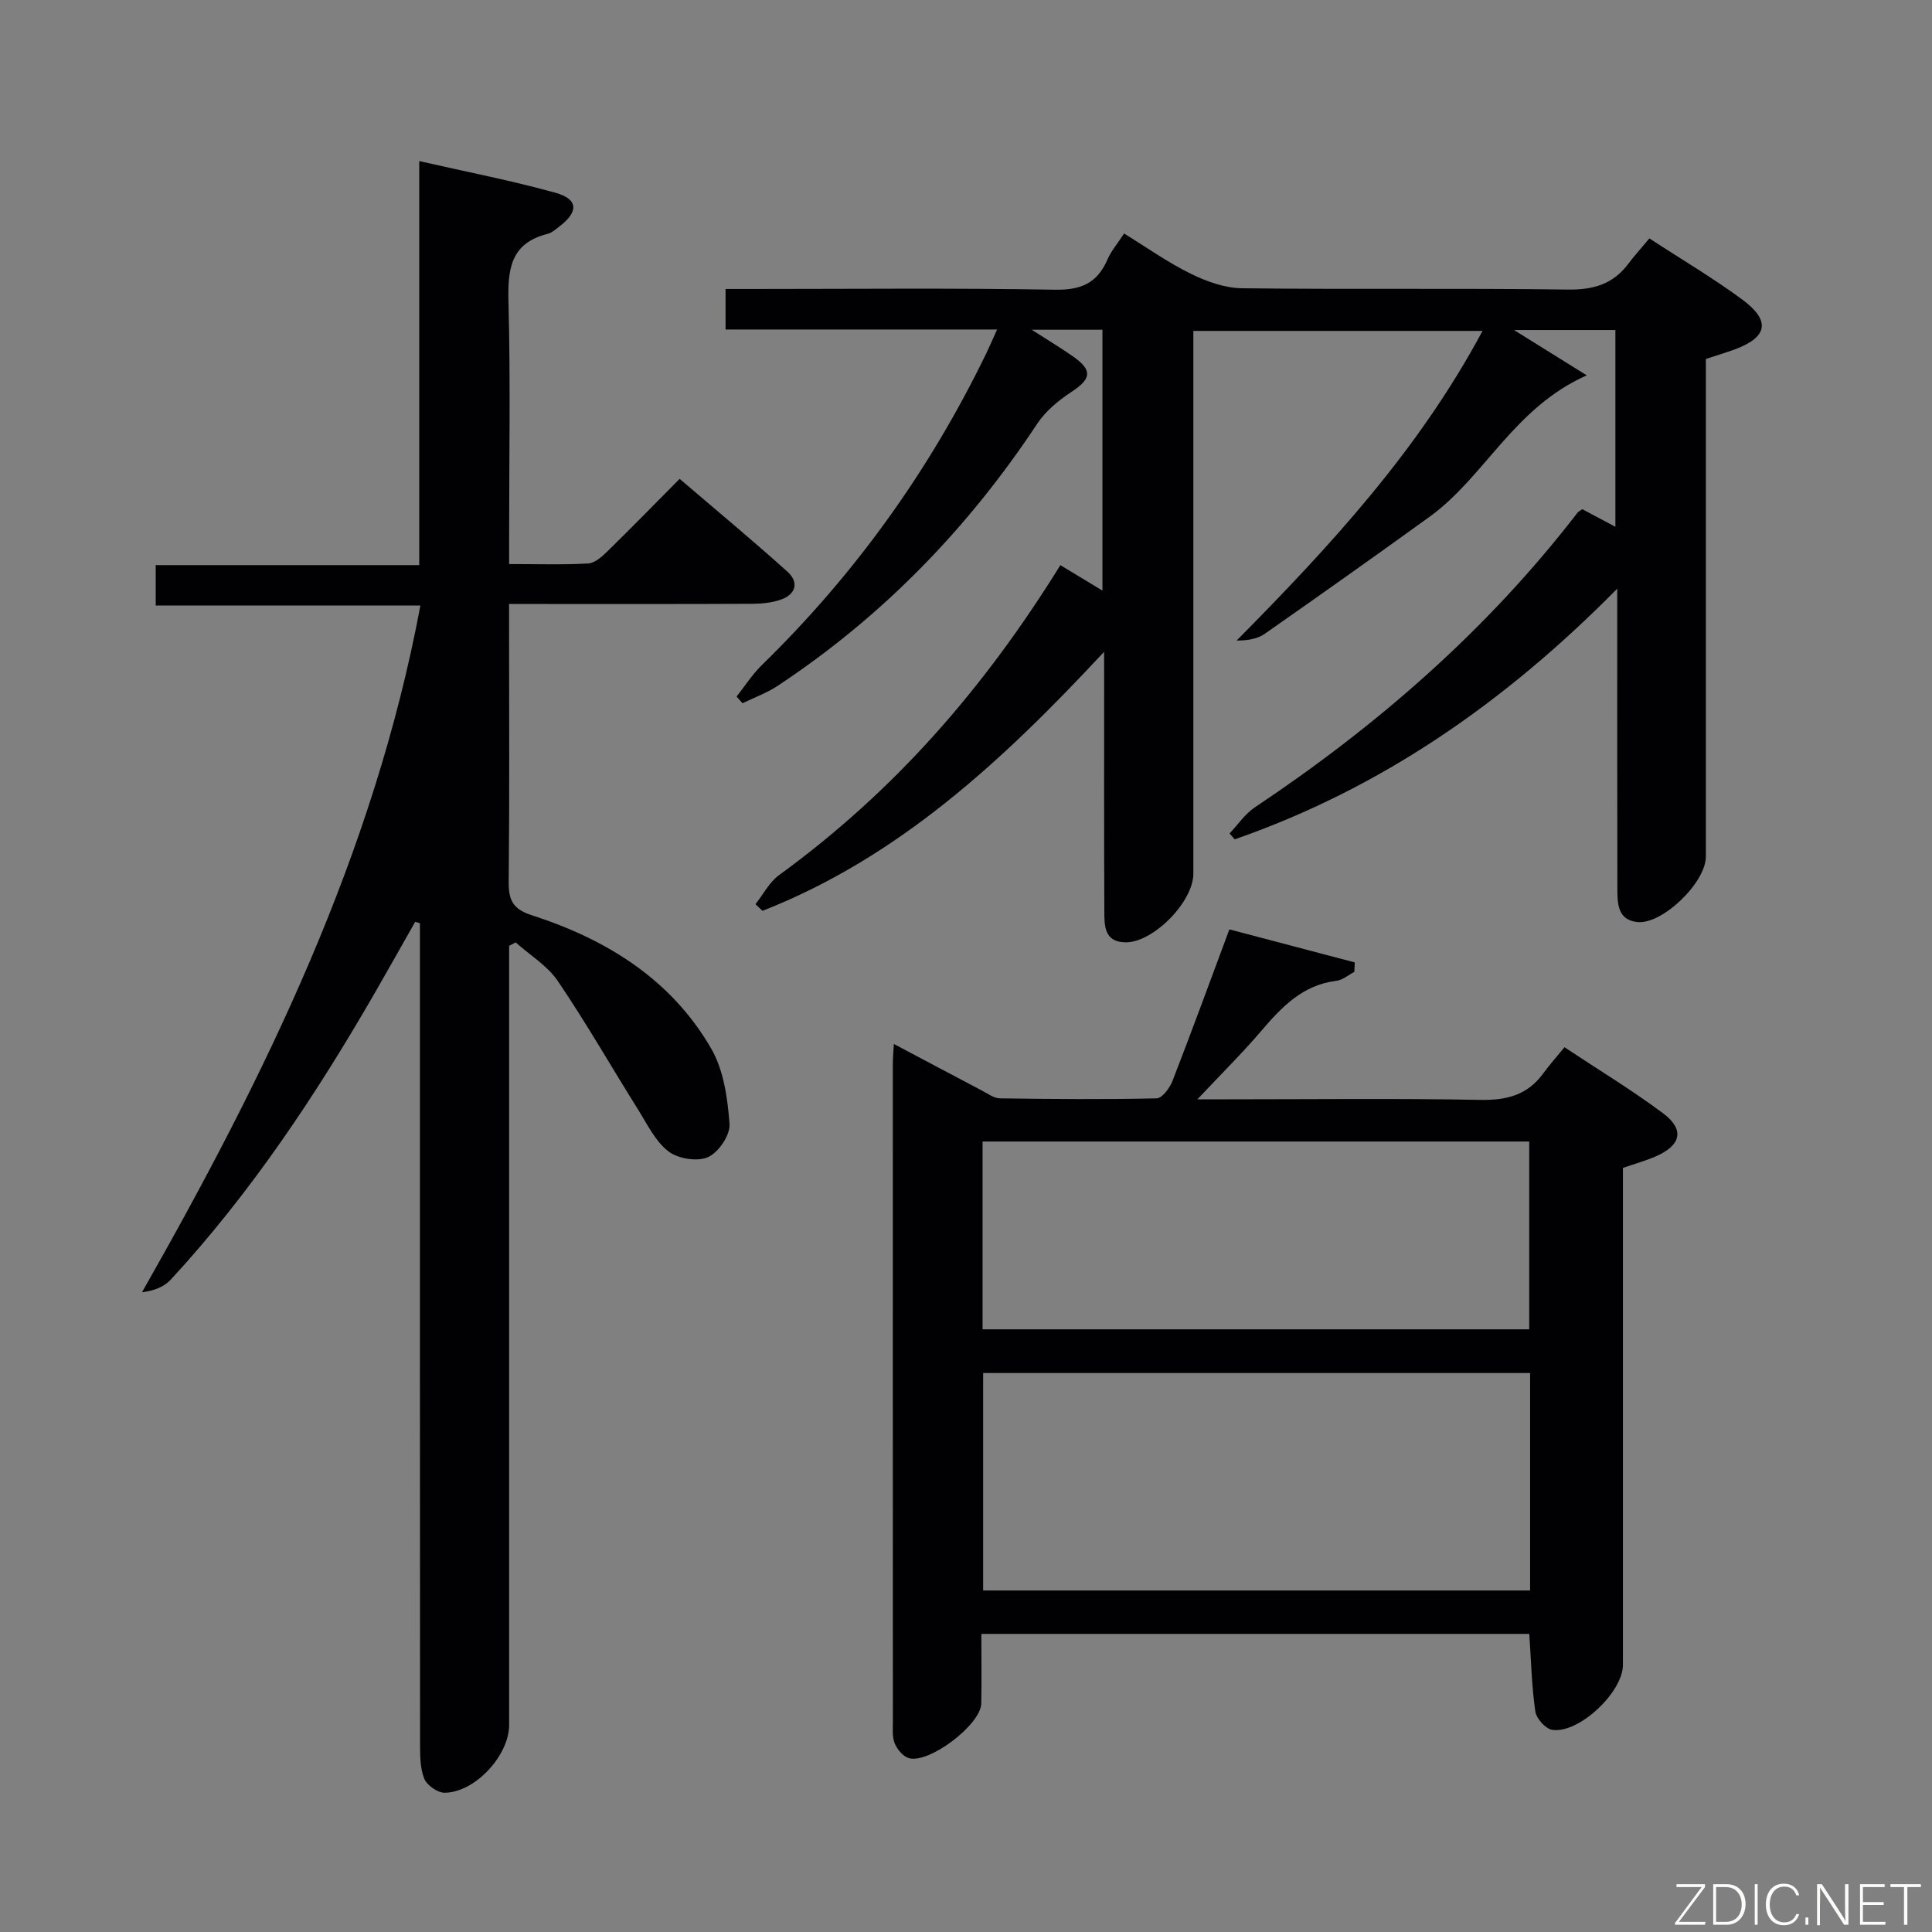 <svg enable-background="new 0 0 400 400" viewBox="0 0 400 400" xmlns="http://www.w3.org/2000/svg"><rect x="0" y="0" width="400" height="400" fill="#808080" stroke="none"/><path d="m228.59 134.95c-21.15 22.74-42.7 42.62-70.72 53.63-.49-.46-.97-.92-1.46-1.38 1.61-2.03 2.87-4.55 4.89-6.02 23.83-17.35 42.26-38.42 58.24-64.17 2.71 1.64 5.45 3.3 8.71 5.27 0-18.39 0-36.1 0-54.01-4.61 0-8.88 0-14.64 0 3.57 2.3 6.16 3.84 8.61 5.57 4.04 2.85 3.71 4.62-.43 7.33-2.65 1.74-5.31 3.94-7.04 6.55-14.33 21.67-32.06 39.93-53.75 54.28-2.24 1.48-4.84 2.41-7.27 3.6-.41-.46-.82-.93-1.23-1.39 1.72-2.17 3.24-4.56 5.21-6.49 19.26-18.78 34.71-40.29 46.45-64.48.7-1.45 1.33-2.93 2.28-5.02-19.07 0-37.46 0-56.22 0 0-2.84 0-5.23 0-8.39h5.18c20.99 0 41.99-.22 62.98.15 5.41.1 8.79-1.34 10.9-6.24.77-1.79 2.11-3.33 3.45-5.39 4.71 2.89 9.05 5.99 13.78 8.31 3.27 1.61 7.06 2.98 10.64 3.02 22.49.27 44.99-.04 67.48.27 5.3.07 9.34-1.13 12.5-5.34 1.3-1.73 2.76-3.33 4.36-5.25 6.84 4.47 13.26 8.25 19.23 12.66 5.96 4.4 5.26 7.82-1.64 10.35-1.86.68-3.76 1.25-5.9 1.95v6.08 96.97c0 5.34-9.01 14.09-14.2 13.53-4.04-.43-4.11-3.78-4.12-6.82-.04-16.66-.02-33.32-.03-49.99 0-3.58 0-7.17 0-12.21-23.41 23.72-49.05 41.4-79.2 51.9-.35-.41-.71-.82-1.06-1.22 1.73-1.83 3.2-4.06 5.25-5.42 25.38-16.94 48.12-36.75 66.8-61.01.19-.25.53-.39.98-.71 2.06 1.1 4.21 2.24 6.85 3.65 0-13.8 0-27.13 0-40.74-6.87 0-13.56 0-20.99 0 5.15 3.21 9.7 6.04 15.06 9.38-15.15 6.74-21.09 21-32.54 29.28-11.3 8.17-22.68 16.23-34.11 24.22-1.5 1.05-3.48 1.41-5.84 1.41 19.25-19.45 37.66-39.35 50.91-64.11-20.07 0-39.69 0-59.87 0v5.91 106.47c0 5.82-8.31 14.28-14.05 14.21-4.4-.05-4.37-3.44-4.38-6.43-.07-15.66-.04-31.32-.04-46.99-.01-1.76-.01-3.54-.01-6.73z" fill="#010103"/><path d="m105.41 195.82v5.86 155.46c0 6.29-7.03 13.96-13.34 14.03-1.46.02-3.7-1.56-4.24-2.93-.88-2.21-.85-4.87-.86-7.33-.04-54.82-.03-109.64-.03-164.46 0-1.77 0-3.54 0-5.31-.33-.1-.65-.19-.98-.29-2.73 4.81-5.43 9.64-8.19 14.43-12.24 21.25-25.75 41.61-42.44 59.68-1.35 1.46-3.4 2.27-5.93 2.59 25.53-44.9 47.98-90.59 57.64-142.19-18.34 0-36.37 0-54.8 0 0-2.95 0-5.34 0-8.36h54.56c0-27.99 0-55.38 0-83.65 9.9 2.26 19.15 4.04 28.2 6.56 4.72 1.31 4.81 3.91.89 6.92-.79.61-1.6 1.36-2.52 1.59-7.85 1.97-8.27 7.57-8.09 14.4.42 15.98.13 31.99.13 47.98v5.98c5.84 0 11.12.18 16.38-.12 1.39-.08 2.89-1.46 4.02-2.56 4.88-4.77 9.65-9.66 14.9-14.96 7.57 6.48 15.09 12.71 22.33 19.23 2.36 2.12 1.83 4.66-1.36 5.77-1.83.64-3.88.86-5.84.87-14.83.07-29.66.04-44.49.04-1.79 0-3.58 0-5.95 0v5.89c0 17.16.1 34.32-.08 51.49-.04 3.79.71 5.75 4.81 7.07 15.43 4.98 28.85 13.25 37.14 27.64 2.58 4.48 3.38 10.29 3.77 15.58.17 2.27-2.29 5.9-4.47 6.86-2.21.98-6.23.32-8.21-1.22-2.72-2.12-4.39-5.67-6.31-8.73-5.54-8.84-10.72-17.91-16.57-26.53-2.15-3.17-5.77-5.35-8.72-7.99-.44.25-.9.48-1.35.71z" fill="#010103"/><path d="m185.06 216.14c6.61 3.5 12.45 6.61 18.31 9.69 1.17.61 2.41 1.55 3.62 1.57 10.83.15 21.66.25 32.49 0 1.14-.03 2.7-2.14 3.27-3.6 3.91-10.06 7.62-20.21 11.78-31.38 8.59 2.27 17.28 4.55 25.96 6.84-.03.65-.06 1.31-.09 1.96-1.23.64-2.4 1.68-3.69 1.84-7.03.85-11.37 5.45-15.64 10.45-3.85 4.51-8.09 8.7-13.16 14.09h6.63c17.33 0 34.67-.21 52 .12 5.43.1 9.72-1.02 12.96-5.47 1.27-1.75 2.72-3.36 4.41-5.43 7.29 4.84 14.1 8.95 20.43 13.69 4.47 3.34 3.73 6.59-1.45 8.87-2.1.92-4.33 1.54-6.88 2.43v5.39 97.5c0 5.63-9.09 14.26-14.63 13.45-1.38-.2-3.3-2.35-3.51-3.82-.75-5.21-.87-10.51-1.25-16.05-37.61 0-75.19 0-113.44 0 0 4.87.07 9.65-.02 14.42-.09 4.4-10.93 12.61-15.07 11.28-1.18-.38-2.35-1.82-2.85-3.04-.54-1.31-.38-2.94-.38-4.44-.02-45.33-.01-90.66-.01-135.99-.02-1.16.1-2.31.21-4.37zm131.73 68.13c-37.98 0-75.53 0-113.24 0v45.02h113.24c0-15.07 0-29.83 0-45.02zm-113.36-9.05h113.18c0-13.26 0-26.15 0-38.88-37.94 0-75.49 0-113.18 0z" fill="#010103"/><g fill="#fbfcfa"><path d="m346.9 398 5.4-7.3h-5.2v-.6h5.9v.6l-5.4 7.2h5.5l-.1.6h-6.2v-.5z"/><path d="m354.7 390.1h2.8c2.3 0 3.9 1.6 3.9 4.1s-1.6 4.3-3.9 4.3h-2.8zm.6 7.8h2c2.2 0 3.3-1.6 3.3-3.6 0-1.8-1-3.6-3.3-3.6h-2z"/><path d="m363.9 390.1v8.4h-.6v-8.4h1.6z"/><path d="m372.5 396.3c-.4 1.3-1.4 2.3-3.2 2.3-2.4 0-3.7-1.9-3.7-4.3 0-2.3 1.2-4.3 3.7-4.3 1.8 0 2.9 1 3.2 2.4h-.6c-.4-1.1-1.1-1.8-2.5-1.8-2.1 0-3 1.9-3 3.7s.9 3.7 3 3.7c1.4 0 2.1-.7 2.5-1.7z"/><path d="m373.8 398.5v-1.5h.6v1.5z"/><path d="m376.2 398.5v-8.4h1c1.3 2 4.4 6.7 4.9 7.6-.1-1.2-.1-2.4-.1-3.8v-3.8h.7v8.4h-.9c-1.2-1.9-4.4-6.8-5-7.7.1 1.1 0 2.3 0 3.9v3.9h-.6z"/><path d="m390 394.4h-4.3v3.5h4.7l-.1.6h-5.2v-8.4h5.1v.6h-4.5v3.1h4.3z"/><path d="m394.2 390.7h-2.8v-.6h6.3v.6h-2.8v7.8h-.7z"/></g></svg>